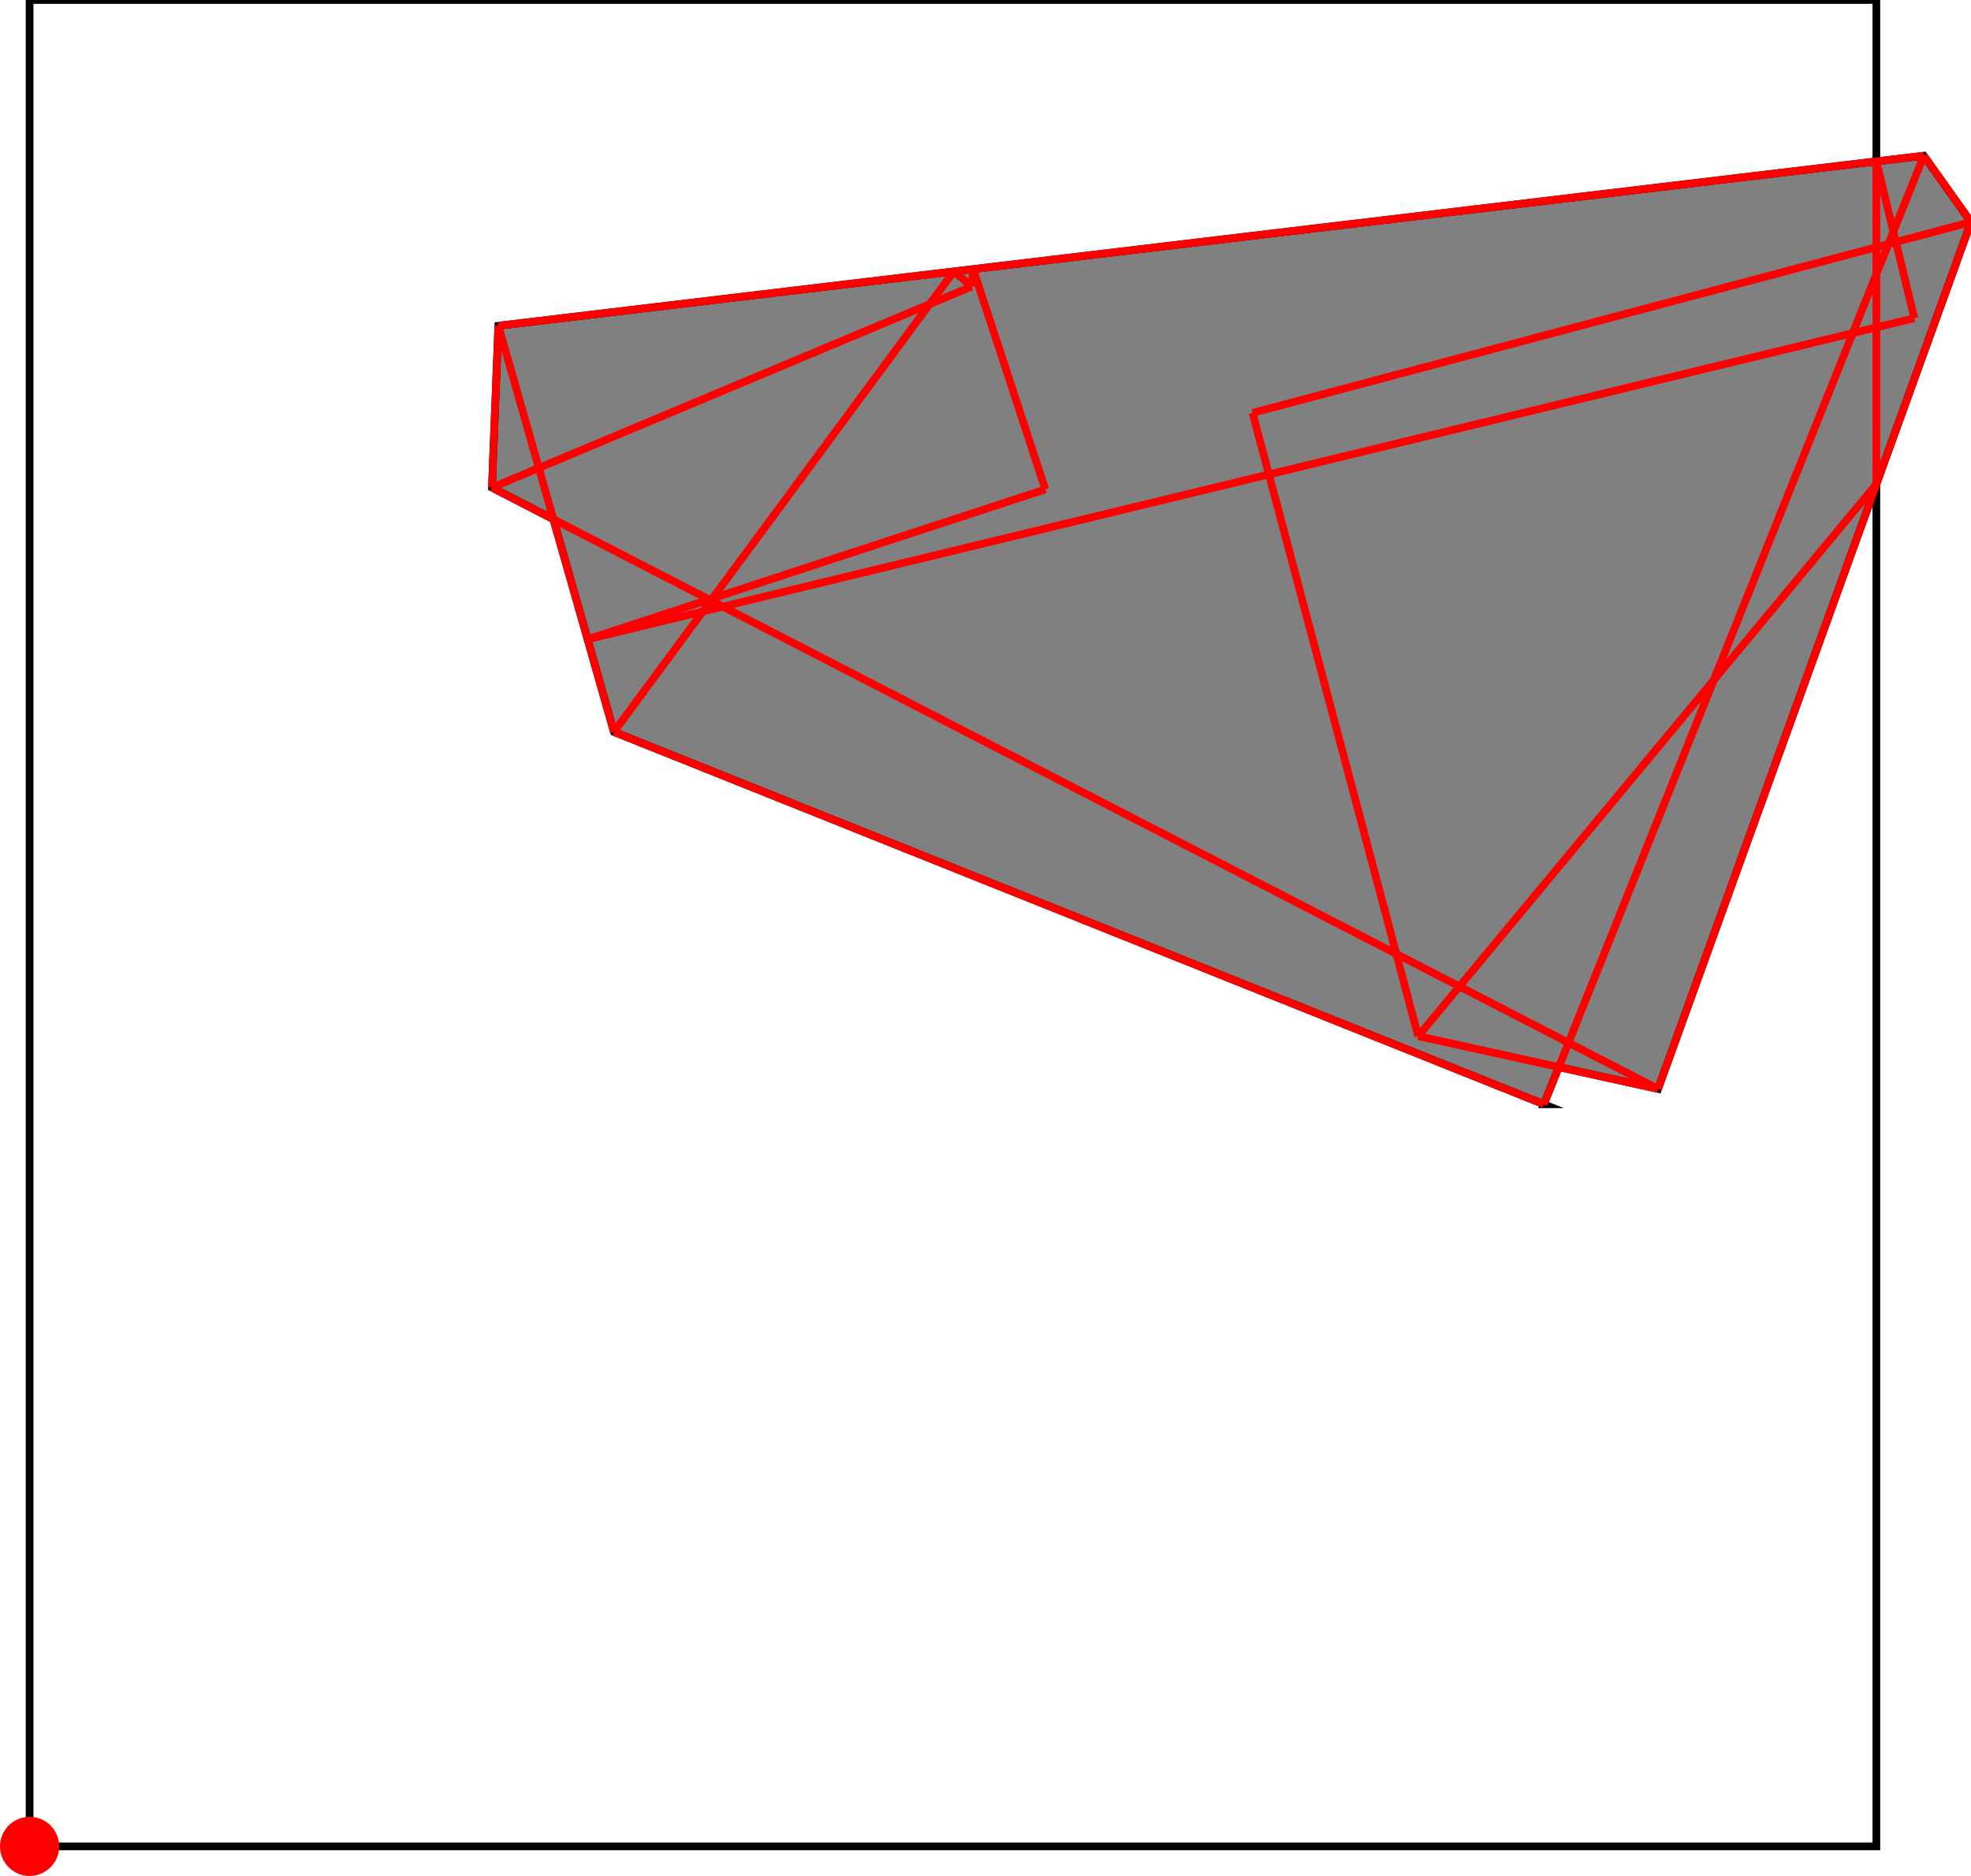 <?xml version="1.0" encoding="UTF-8"?>
<!DOCTYPE svg PUBLIC "-//W3C//DTD SVG 1.1//EN"
    "http://www.w3.org/Graphics/SVG/1.1/DTD/svg11.dtd"><svg xmlns="http://www.w3.org/2000/svg" height="475.994" stroke-opacity="1" viewBox="0 0 500 476" font-size="1" width="500" xmlns:xlink="http://www.w3.org/1999/xlink" stroke="rgb(0,0,0)" version="1.1"><defs></defs><g stroke-linejoin="miter" stroke-opacity="1.0" fill-opacity="0.0" stroke="rgb(0,0,0)" stroke-width="1.951" fill="rgb(0,0,0)" stroke-linecap="butt" stroke-miterlimit="10.0"><path d="M 475.994,468.49 l -0,-468.49 h -468.49 l -0,468.49 Z"/></g><g stroke-linejoin="miter" stroke-opacity="1.0" fill-opacity="1.0" stroke="rgb(0,0,0)" stroke-width="1.951" fill="rgb(128,128,128)" stroke-linecap="butt" stroke-miterlimit="10.0"><path d="M 391.647,280.183 l 3.776,-9.43 l 25.195,5.542 l 79.382,-219.954 l -11.977,-16.833 l -361.596,43.145 l -1.626,41.063 l 15.592,8.042 l 15.347,53.958 l 235.908,94.467 Z"/></g><g stroke-linejoin="miter" stroke-opacity="1.0" fill-opacity="1.0" stroke="rgb(0,0,0)" stroke-width="0.0" fill="rgb(255,0,0)" stroke-linecap="butt" stroke-miterlimit="10.0"><path d="M 15.008,468.49 c 0,-4.144 -3.36,-7.504 -7.504 -7.504c -4.144,-0 -7.504,3.36 -7.504 7.504c -0,4.144 3.36,7.504 7.504 7.504c 4.144,0 7.504,-3.36 7.504 -7.504Z"/></g><g stroke-linejoin="miter" stroke-opacity="1.0" fill-opacity="0.0" stroke="rgb(255,0,0)" stroke-width="1.951" fill="rgb(0,0,0)" stroke-linecap="butt" stroke-miterlimit="10.0"><path d="M 500,56.341 l -11.977,-16.833 "/></g><g stroke-linejoin="miter" stroke-opacity="1.0" fill-opacity="0.0" stroke="rgb(255,0,0)" stroke-width="1.951" fill="rgb(0,0,0)" stroke-linecap="butt" stroke-miterlimit="10.0"><path d="M 126.427,82.653 l 361.596,-43.145 "/></g><g stroke-linejoin="miter" stroke-opacity="1.0" fill-opacity="0.0" stroke="rgb(255,0,0)" stroke-width="1.951" fill="rgb(0,0,0)" stroke-linecap="butt" stroke-miterlimit="10.0"><path d="M 246.514,72.681 l -4.551,-3.814 "/></g><g stroke-linejoin="miter" stroke-opacity="1.0" fill-opacity="0.0" stroke="rgb(255,0,0)" stroke-width="1.951" fill="rgb(0,0,0)" stroke-linecap="butt" stroke-miterlimit="10.0"><path d="M 420.618,276.295 l -295.818,-152.58 "/></g><g stroke-linejoin="miter" stroke-opacity="1.0" fill-opacity="0.0" stroke="rgb(255,0,0)" stroke-width="1.951" fill="rgb(0,0,0)" stroke-linecap="butt" stroke-miterlimit="10.0"><path d="M 391.647,280.183 l -235.908,-94.467 "/></g><g stroke-linejoin="miter" stroke-opacity="1.0" fill-opacity="0.0" stroke="rgb(255,0,0)" stroke-width="1.951" fill="rgb(0,0,0)" stroke-linecap="butt" stroke-miterlimit="10.0"><path d="M 420.618,276.295 l -60.854,-13.385 "/></g><g stroke-linejoin="miter" stroke-opacity="1.0" fill-opacity="0.0" stroke="rgb(255,0,0)" stroke-width="1.951" fill="rgb(0,0,0)" stroke-linecap="butt" stroke-miterlimit="10.0"><path d="M 317.746,104.764 l 182.254,-48.423 "/></g><g stroke-linejoin="miter" stroke-opacity="1.0" fill-opacity="0.0" stroke="rgb(255,0,0)" stroke-width="1.951" fill="rgb(0,0,0)" stroke-linecap="butt" stroke-miterlimit="10.0"><path d="M 149.055,162.215 l 336.573,-81.478 "/></g><g stroke-linejoin="miter" stroke-opacity="1.0" fill-opacity="0.0" stroke="rgb(255,0,0)" stroke-width="1.951" fill="rgb(0,0,0)" stroke-linecap="butt" stroke-miterlimit="10.0"><path d="M 124.8,123.716 l 121.714,-51.035 "/></g><g stroke-linejoin="miter" stroke-opacity="1.0" fill-opacity="0.0" stroke="rgb(255,0,0)" stroke-width="1.951" fill="rgb(0,0,0)" stroke-linecap="butt" stroke-miterlimit="10.0"><path d="M 149.055,162.215 l 116.12,-38.053 "/></g><g stroke-linejoin="miter" stroke-opacity="1.0" fill-opacity="0.0" stroke="rgb(255,0,0)" stroke-width="1.951" fill="rgb(0,0,0)" stroke-linecap="butt" stroke-miterlimit="10.0"><path d="M 485.628,80.737 l -9.633,-39.794 "/></g><g stroke-linejoin="miter" stroke-opacity="1.0" fill-opacity="0.0" stroke="rgb(255,0,0)" stroke-width="1.951" fill="rgb(0,0,0)" stroke-linecap="butt" stroke-miterlimit="10.0"><path d="M 265.175,124.162 l -18.312,-55.879 "/></g><g stroke-linejoin="miter" stroke-opacity="1.0" fill-opacity="0.0" stroke="rgb(255,0,0)" stroke-width="1.951" fill="rgb(0,0,0)" stroke-linecap="butt" stroke-miterlimit="10.0"><path d="M 359.764,262.91 l -42.018,-158.146 "/></g><g stroke-linejoin="miter" stroke-opacity="1.0" fill-opacity="0.0" stroke="rgb(255,0,0)" stroke-width="1.951" fill="rgb(0,0,0)" stroke-linecap="butt" stroke-miterlimit="10.0"><path d="M 155.739,185.716 l -29.313,-103.064 "/></g><g stroke-linejoin="miter" stroke-opacity="1.0" fill-opacity="0.0" stroke="rgb(255,0,0)" stroke-width="1.951" fill="rgb(0,0,0)" stroke-linecap="butt" stroke-miterlimit="10.0"><path d="M 155.739,185.716 l 86.224,-116.849 "/></g><g stroke-linejoin="miter" stroke-opacity="1.0" fill-opacity="0.0" stroke="rgb(255,0,0)" stroke-width="1.951" fill="rgb(0,0,0)" stroke-linecap="butt" stroke-miterlimit="10.0"><path d="M 475.994,122.857 v -81.914 "/></g><g stroke-linejoin="miter" stroke-opacity="1.0" fill-opacity="0.0" stroke="rgb(255,0,0)" stroke-width="1.951" fill="rgb(0,0,0)" stroke-linecap="butt" stroke-miterlimit="10.0"><path d="M 124.8,123.716 l 1.626,-41.063 "/></g><g stroke-linejoin="miter" stroke-opacity="1.0" fill-opacity="0.0" stroke="rgb(255,0,0)" stroke-width="1.951" fill="rgb(0,0,0)" stroke-linecap="butt" stroke-miterlimit="10.0"><path d="M 246.514,72.681 l 0.349,-4.399 "/></g><g stroke-linejoin="miter" stroke-opacity="1.0" fill-opacity="0.0" stroke="rgb(255,0,0)" stroke-width="1.951" fill="rgb(0,0,0)" stroke-linecap="butt" stroke-miterlimit="10.0"><path d="M 359.764,262.91 l 116.23,-140.053 "/></g><g stroke-linejoin="miter" stroke-opacity="1.0" fill-opacity="0.0" stroke="rgb(255,0,0)" stroke-width="1.951" fill="rgb(0,0,0)" stroke-linecap="butt" stroke-miterlimit="10.0"><path d="M 391.647,280.183 l 96.376,-240.675 "/></g><g stroke-linejoin="miter" stroke-opacity="1.0" fill-opacity="0.0" stroke="rgb(255,0,0)" stroke-width="1.951" fill="rgb(0,0,0)" stroke-linecap="butt" stroke-miterlimit="10.0"><path d="M 420.618,276.295 l 79.382,-219.954 "/></g></svg>